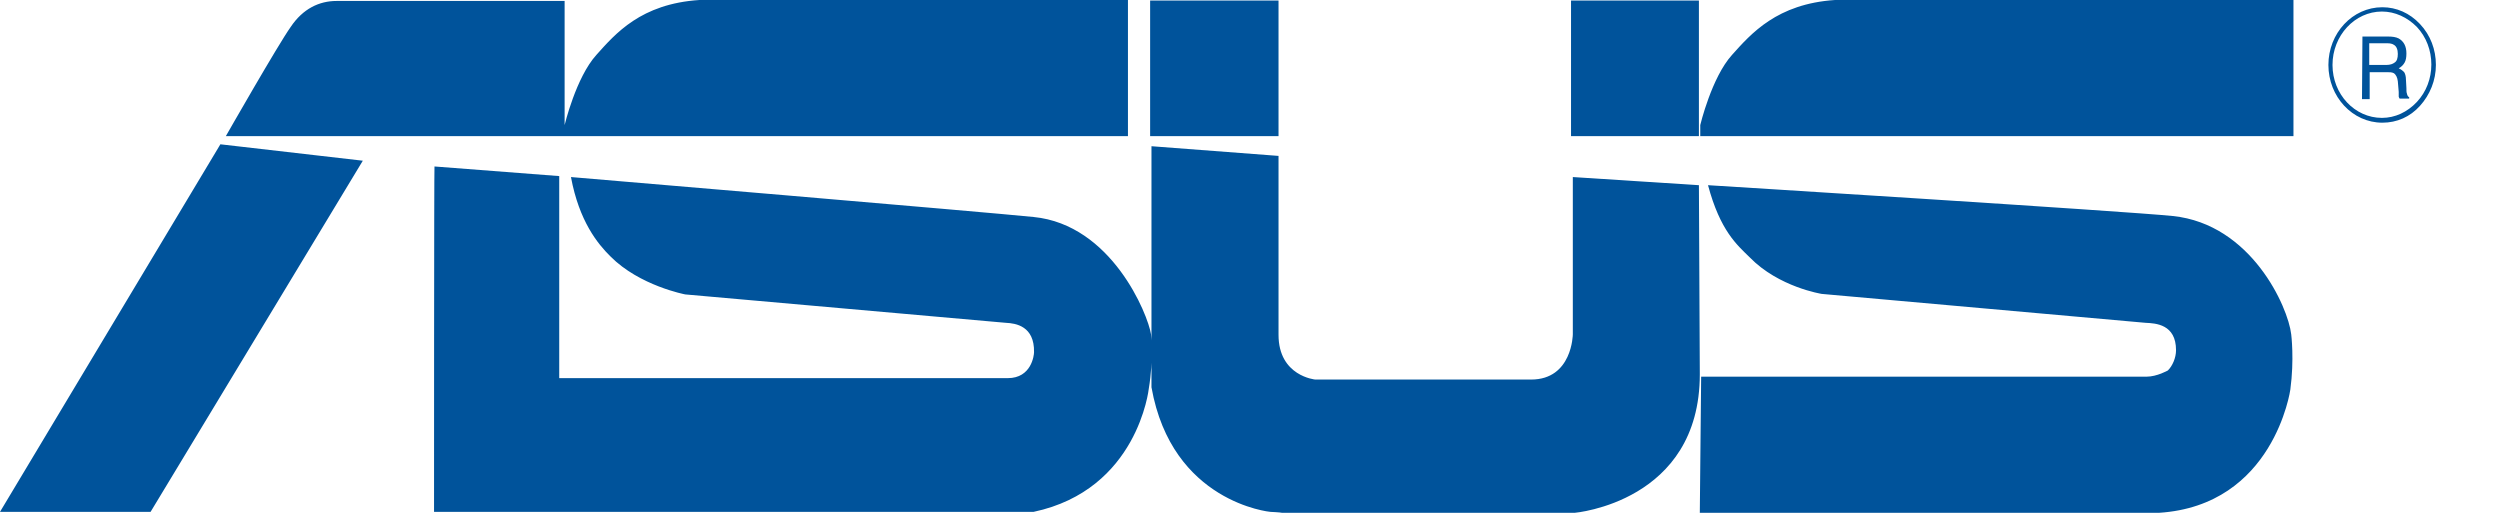 <svg width="39" height="8" viewBox="0 0 39 8" fill="none" xmlns="http://www.w3.org/2000/svg">
<path d="M36.387 1.013C36.387 0.555 36.734 0.18 37.158 0.18C37.363 0.18 37.554 0.27 37.703 0.42C37.851 0.578 37.929 0.788 37.929 1.006C37.929 1.223 37.851 1.433 37.703 1.591C37.554 1.749 37.363 1.839 37.158 1.839C36.734 1.839 36.387 1.471 36.387 1.013ZM36.323 1.013C36.323 1.508 36.698 1.914 37.165 1.914C37.392 1.914 37.597 1.824 37.752 1.651C37.908 1.478 38 1.253 38 1.013C38 0.773 37.915 0.548 37.752 0.375C37.59 0.203 37.385 0.113 37.165 0.113C36.698 0.113 36.323 0.518 36.323 1.013ZM36.847 1.546H36.967V1.126H37.236C37.278 1.126 37.314 1.126 37.342 1.141C37.377 1.163 37.399 1.208 37.406 1.268L37.42 1.433V1.508C37.427 1.523 37.427 1.531 37.434 1.538H37.583V1.516C37.561 1.508 37.554 1.486 37.547 1.456C37.54 1.441 37.54 1.411 37.54 1.373L37.533 1.246C37.533 1.186 37.519 1.148 37.505 1.126C37.483 1.103 37.455 1.081 37.42 1.066C37.462 1.043 37.491 1.013 37.512 0.976C37.533 0.938 37.54 0.893 37.54 0.833C37.54 0.72 37.498 0.645 37.42 0.6C37.377 0.578 37.321 0.57 37.257 0.57H36.854L36.847 1.546ZM36.96 1.013V0.675H37.243C37.285 0.675 37.321 0.683 37.342 0.698C37.385 0.72 37.406 0.773 37.406 0.841C37.406 0.908 37.392 0.953 37.356 0.976C37.328 0.998 37.285 1.013 37.229 1.013H36.96ZM3.438 2.251L0 7.985H2.349L5.66 2.507L3.438 2.251ZM17.596 2.124V0H10.91C9.997 0.06 9.601 0.525 9.304 0.856C8.985 1.208 8.808 1.951 8.808 1.951V0.015H5.25C4.981 0.015 4.726 0.135 4.535 0.42C4.337 0.698 3.523 2.124 3.523 2.124H17.596ZM35.778 2.124V0H28.626C27.72 0.06 27.317 0.525 27.02 0.856C26.701 1.208 26.524 1.951 26.524 1.951V2.124H35.778ZM19.945 0.008H17.942V2.124H19.945V0.008ZM26.503 0.008H24.508V2.124H26.503V0.008ZM26.503 2.889L24.536 2.762V5.216C24.536 5.216 24.529 5.921 23.885 5.921H20.518C20.518 5.921 19.945 5.869 19.945 5.223V2.432L17.963 2.281V6.041C18.282 7.842 19.817 7.985 19.817 7.985C19.817 7.985 19.973 7.992 20.001 8H24.564C24.564 8 26.517 7.835 26.517 5.839L26.503 2.889ZM6.771 7.985H16.124C17.751 7.64 17.921 6.064 17.921 6.064C17.999 5.598 17.956 5.216 17.956 5.216C17.907 4.901 17.341 3.505 16.124 3.385C15.395 3.31 8.907 2.762 8.907 2.762C9.035 3.452 9.325 3.805 9.523 4C9.976 4.458 10.69 4.593 10.69 4.593L15.692 5.036C15.848 5.043 16.138 5.088 16.131 5.493C16.131 5.546 16.089 5.899 15.721 5.899H8.724V2.747L6.778 2.597C6.771 2.597 6.771 7.985 6.771 7.985ZM26.517 8H33.677C35.474 7.887 35.729 6.079 35.729 6.079C35.793 5.606 35.743 5.216 35.743 5.216C35.694 4.788 35.12 3.497 33.897 3.37C33.175 3.295 26.645 2.889 26.645 2.889C26.836 3.602 27.097 3.82 27.296 4.015C27.748 4.48 28.42 4.585 28.42 4.585C28.59 4.6 33.472 5.036 33.472 5.036C33.628 5.043 33.946 5.058 33.946 5.463C33.946 5.583 33.889 5.711 33.819 5.779C33.819 5.779 33.649 5.876 33.486 5.876H26.538L26.517 8Z" fill="#00539B"/>
</svg>
